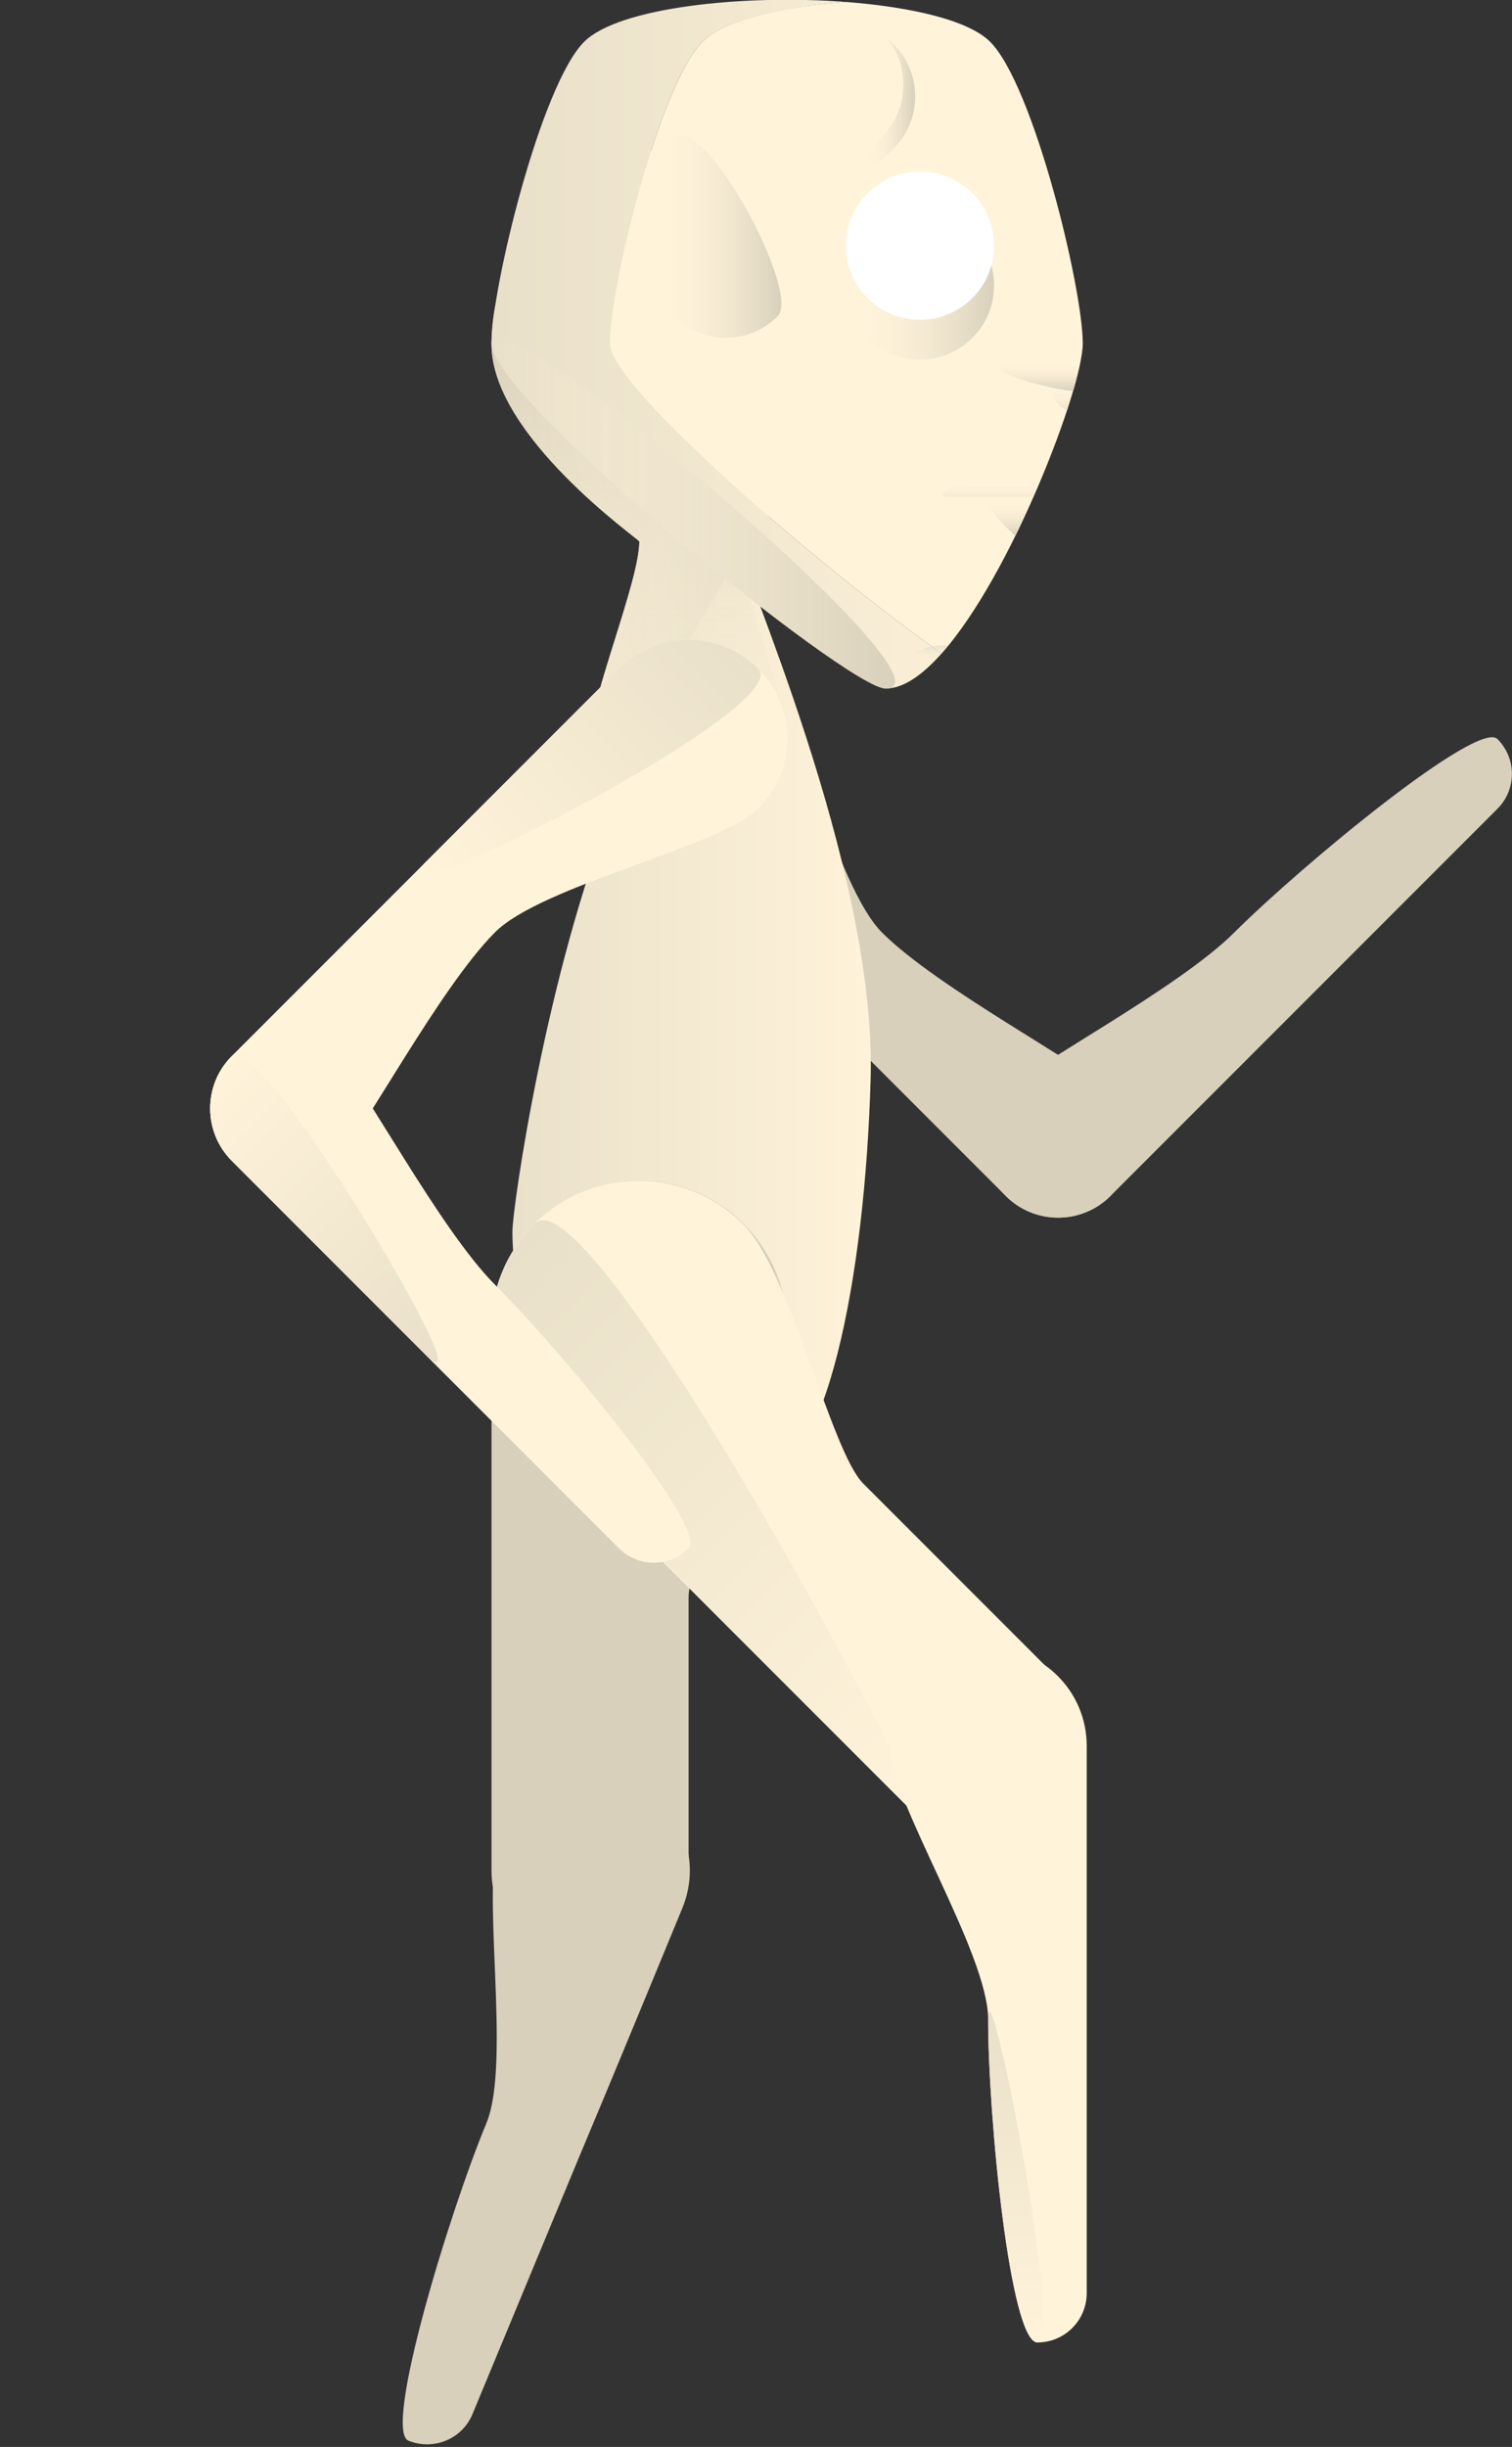 <?xml version="1.0" encoding="utf-8"?>
<!-- Generator: Adobe Illustrator 19.0.0, SVG Export Plug-In . SVG Version: 6.00 Build 0)  -->
<svg version="1.1" id="Layer_1" xmlns="http://www.w3.org/2000/svg" xmlns:xlink="http://www.w3.org/1999/xlink" x="0px" y="0px"
	 viewBox="0 0 383.6 620.5" style="enable-background:new 0 0 383.6 620.5;" xml:space="preserve">
<rect x="0" y="0" width="383.6" height="620.5" fill="#333333" stroke="none"/>
<style type="text/css">
	.st0{fill:#D8D0BB;}
	.st1{fill:url(#XMLID_145_);}
	.st2{fill:url(#XMLID_146_);}
	.st3{fill:url(#XMLID_147_);}
	.st4{fill:#FFF4DA;}
	.st5{fill:url(#XMLID_148_);}
	.st6{fill:url(#XMLID_149_);}
	.st7{fill:url(#XMLID_150_);}
	.st8{fill:url(#XMLID_151_);}
	.st9{fill:#FFFFFF;}
	.st10{fill:url(#XMLID_152_);}
	.st11{fill:url(#XMLID_153_);}
	.st12{fill:url(#XMLID_154_);}
	.st13{fill:url(#XMLID_155_);}
	.st14{fill:url(#XMLID_156_);}
	.st15{fill:url(#XMLID_157_);}
	.st16{fill:url(#XMLID_158_);}
	.st17{fill:url(#XMLID_159_);}
	.st18{fill:url(#XMLID_160_);}
	.st19{fill:url(#XMLID_161_);}
</style>
<g id="XMLID_4697_">
	<g id="XMLID_4765_">
		<path id="XMLID_4770_" class="st0" d="M192.4,169.7c-9.8-9.8-25.6-9.8-35.4,0c-9.8,9.8-9.8,25.6,0,35.4
			c3.9,3.9,33.4,33.4,49.1,49.1c16.5,16.5,45.5,45.5,49.1,49.1c7.3,7.3,19.2,7.3,26.5,0c7.3-7.3,7.3-19.2,0-26.5
			c-6.8-6.8-43.7-26.1-57.9-40.3C211.8,224.5,202.1,179.5,192.4,169.7z"/>
		<path id="XMLID_4769_" class="st0" d="M313.1,236.5c-14.2,14.2-51.2,33.5-57.9,40.3c-7.3,7.3-7.3,19.2,0,26.5
			c7.3,7.3,19.2,7.3,26.5,0c3.6-3.6,32.6-32.6,49.1-49.1c17.5-17.5,45.9-45.9,49.1-49.1c4.9-4.9,4.9-12.8,0-17.7
			S330.7,219,313.1,236.5z"/>
	</g>
	<linearGradient id="XMLID_145_" gradientUnits="userSpaceOnUse" x1="124.691" y1="206.064" x2="224.691" y2="206.064">
		<stop  offset="0" style="stop-color:#E9E0C9"/>
		<stop  offset="1" style="stop-color:#FFF4DA"/>
	</linearGradient>
	<path id="XMLID_4751_" class="st1" d="M187.2,137.3c0-0.5,37.5-26.7,37.5-50c0-27.6-22.4-50-50-50c-27.6,0-50,22.4-50,50
		c0,23.3,37.5,49.5,37.5,50c0,10.1-12.5,39.9-12.5,50c0,6.3,2.3,12,6.2,16.4c-17.2,42.3-25.9,102.6-25.9,108.6
		c0,34.5,28,62.5,62.5,62.5c16.8,0,27-50.2,28.4-101.8C222.2,219.4,187.2,142.4,187.2,137.3z"/>
	<linearGradient id="XMLID_146_" gradientUnits="userSpaceOnUse" x1="162.191" y1="212.314" x2="162.191" y2="81.342">
		<stop  offset="0" style="stop-color:#FFF4DA;stop-opacity:0"/>
		<stop  offset="1" style="stop-color:#D8D0BB"/>
	</linearGradient>
	<path id="XMLID_4750_" class="st2" d="M124.7,87.3c0,23.3,37.5,49.5,37.5,50c0,10.1-12.5,39.9-12.5,50c0,13.8,11.2,25,25,25
		s25-11.2,25-25c0-10.1-12.5-39.9-12.5-50C187.2,136.8,124.7,59.7,124.7,87.3z"/>
	<linearGradient id="XMLID_147_" gradientUnits="userSpaceOnUse" x1="124.691" y1="113.441" x2="224.691" y2="113.441">
		<stop  offset="0" style="stop-color:#FFF4DA;stop-opacity:0"/>
		<stop  offset="1" style="stop-color:#D8D0BB"/>
	</linearGradient>
	<path id="XMLID_4749_" class="st3" d="M224.7,87.3c0-27.6-22.4-50-50-50c-27.6,0-50,22.4-50,50c0,23.3,37.5,49.5,37.5,50
		c0,10.1-12.5,39.9-12.5,50c0,13.8,37.5-39.9,37.5-50C187.2,136.8,224.7,110.6,224.7,87.3z"/>
	<g id="XMLID_4709_">
		<g id="XMLID_4746_">
			<path id="XMLID_4748_" class="st4" d="M251.2,10.6c-5.5-5.5-20-8.8-36.5-10.1c-16.6,1.2-31.1,4.6-36.5,10.1
				c-11,11-23.5,62.4-23.5,76.5c0,11.1,55.6,58.6,84.2,78.6c17.8-20,35.8-67.5,35.8-78.6C274.7,73,262.2,21.6,251.2,10.6z"/>
			<linearGradient id="XMLID_148_" gradientUnits="userSpaceOnUse" x1="124.691" y1="87.314" x2="274.691" y2="87.314">
				<stop  offset="0" style="stop-color:#E9E0C9"/>
				<stop  offset="1" style="stop-color:#FFF4DA"/>
			</linearGradient>
			<path id="XMLID_4747_" class="st5" d="M154.7,87.1c0-14.1,12.5-65.5,23.5-76.5c5.5-5.5,20-8.8,36.5-10.1
				c-26.3-2-57.8,1.4-66.5,10.1c-11,11-23.5,62.4-23.5,76.5c0,14.1,90.4,87.5,100,87.5c4.5,0,9.3-3.4,14.2-8.9
				C210.3,145.7,154.7,98.2,154.7,87.1z"/>
		</g>
		<g id="XMLID_4735_">
			<linearGradient id="XMLID_149_" gradientUnits="userSpaceOnUse" x1="263.157" y1="99.127" x2="263.157" y2="91.627">
				<stop  offset="0" style="stop-color:#D8D0BB"/>
				<stop  offset="1" style="stop-color:#FFF4DA;stop-opacity:0"/>
			</linearGradient>
			<path id="XMLID_4736_" class="st6" d="M252.2,91.6c0,4.1,17.3,7.5,20,7.5c0,0,0,0,0.1,0c0.8-2.8,1.5-5.4,1.9-7.5H252.2z"/>
		</g>
		
			<linearGradient id="XMLID_150_" gradientUnits="userSpaceOnUse" x1="2724.683" y1="25.811" x2="2737.173" y2="25.811" gradientTransform="matrix(-1 0 0 1 2956.834 0)">
			<stop  offset="0" style="stop-color:#D8D0BB"/>
			<stop  offset="1" style="stop-color:#FFF4DA;stop-opacity:0"/>
		</linearGradient>
		<path id="XMLID_4734_" class="st7" d="M223.7,34.7c6.8-6.8,7.3-17.6,1.4-24.9c0.5,0.4,1.1,0.9,1.6,1.4c7.3,7.3,7.3,19.2,0,26.5
			C219.3,45.1,216.8,41.6,223.7,34.7z"/>
		
			<linearGradient id="XMLID_151_" gradientUnits="userSpaceOnUse" x1="1146.872" y1="72.35" x2="1184.372" y2="72.35" gradientTransform="matrix(-1 0 0 1 1399.063 0)">
			<stop  offset="0" style="stop-color:#D8D0BB"/>
			<stop  offset="1" style="stop-color:#FFF4DA;stop-opacity:0"/>
		</linearGradient>
		<circle id="XMLID_4733_" class="st8" cx="233.4" cy="72.4" r="18.8"/>
		<circle id="XMLID_4732_" class="st9" cx="233.4" cy="62.3" r="18.8"/>
		<linearGradient id="XMLID_152_" gradientUnits="userSpaceOnUse" x1="165.274" y1="59.957" x2="198.218" y2="59.957">
			<stop  offset="0" style="stop-color:#FFF4DA;stop-opacity:0"/>
			<stop  offset="1" style="stop-color:#D8D0BB"/>
		</linearGradient>
		<path id="XMLID_4731_" class="st10" d="M170.8,35c-6.1,6.1-7.1,15.5-3,22.6c-4.2,7.2-3.2,16.5,3,22.6c7.3,7.3,19.2,7.3,26.5,0
			C203.4,74.1,178.1,27.6,170.8,35z"/>
		<g id="XMLID_4729_">
			<linearGradient id="XMLID_153_" gradientUnits="userSpaceOnUse" x1="251.749" y1="126.092" x2="251.749" y2="116.795">
				<stop  offset="0" style="stop-color:#D8D0BB;stop-opacity:0.25"/>
				<stop  offset="0.5" style="stop-color:#FFF4DA;stop-opacity:0"/>
			</linearGradient>
			<path id="XMLID_4730_" class="st11" d="M261.4,117.4c-10.3,2.7-29.9,8.7-19.2,8.7c5.9,0,14.5,0,20,0c0.8-1.8,1.5-3.5,2.2-5.2
				C262.9,120.3,261.8,119,261.4,117.4z"/>
		</g>
		<linearGradient id="XMLID_154_" gradientUnits="userSpaceOnUse" x1="256.373" y1="135.869" x2="256.373" y2="117.596">
			<stop  offset="0" style="stop-color:#D8D0BB"/>
			<stop  offset="0.5" style="stop-color:#FFF4DA;stop-opacity:0"/>
		</linearGradient>
		<path id="XMLID_4728_" class="st12" d="M252.2,126.1c-4.2,0,0.6,5.4,5.4,9.8c1.6-3.2,3.1-6.5,4.5-9.8
			C259.1,126.1,254.4,126.1,252.2,126.1z"/>
		<linearGradient id="XMLID_155_" gradientUnits="userSpaceOnUse" x1="269.702" y1="104.151" x2="269.702" y2="98.428">
			<stop  offset="0" style="stop-color:#D8D0BB;stop-opacity:0.5"/>
			<stop  offset="1" style="stop-color:#FFF4DA;stop-opacity:0"/>
		</linearGradient>
		<path id="XMLID_4714_" class="st13" d="M272.2,99.2c-0.7,0-2.6-0.3-4.9-0.7c0,0.2-0.1,0.5-0.1,0.7c0,2.3,1.5,4.1,3.6,4.8
			C271.3,102.3,271.8,100.7,272.2,99.2C272.2,99.1,272.2,99.2,272.2,99.2z"/>
		<linearGradient id="XMLID_156_" gradientUnits="userSpaceOnUse" x1="236.28" y1="167.62" x2="236.28" y2="163.699">
			<stop  offset="0" style="stop-color:#FFF4DA;stop-opacity:0"/>
			<stop  offset="1" style="stop-color:#D8D0BB;stop-opacity:0.5"/>
		</linearGradient>
		<path id="XMLID_4712_" class="st14" d="M232,166.8c0,1.4,3.7,0.7,5.7,0.2c1-1,1.9-2.1,2.9-3.3C236.5,163.5,232,164.5,232,166.8z"
			/>
		<linearGradient id="XMLID_157_" gradientUnits="userSpaceOnUse" x1="124.691" y1="130.206" x2="227.081" y2="130.206">
			<stop  offset="0" style="stop-color:#FFF4DA;stop-opacity:0"/>
			<stop  offset="1" style="stop-color:#D8D0BB"/>
		</linearGradient>
		<path id="XMLID_4710_" class="st15" d="M124.7,87.1c0,14.1,90.4,87.5,100,87.5C245.4,174.6,124.7,73,124.7,87.1z"/>
	</g>
	<g id="XMLID_4771_">
		<path id="XMLID_4773_" class="st0" d="M174.7,474.4c0-5.5,0-47.2,0-69.4c0-11.6,25-51.2,25-68.1c0-20.7-16.8-37.5-37.5-37.5
			s-37.5,16.8-37.5,37.5c0,16.9,0,123.7,0,137.5s11.2,25,25,25S174.7,488.2,174.7,474.4z"/>
		<path id="XMLID_4772_" class="st0" d="M173.1,483.9c5.3-12.8-0.8-27.4-13.5-32.7c-12.8-5.3-27.4,0.8-32.7,13.5s3,58-3.5,73.7
			c-9.5,22.9-26.2,77.8-19.8,80.5c6.4,2.6,13.7-0.4,16.3-6.8c1.7-4.1,17.1-41.2,26.6-64.1C155.1,527.6,171,489,173.1,483.9z"/>
	</g>
	<g id="XMLID_4817_">
		<path id="XMLID_4822_" class="st4" d="M268.1,425.3c-3.9-3.9-33.4-33.4-49.1-49.1c-8.2-8.2-18.5-53.9-30.5-65.8
			c-14.6-14.6-38.4-14.6-53,0c-14.6,14.6-14.6,38.4,0,53c11.9,11.9,87.5,87.5,97.2,97.2c9.8,9.8,25.6,9.8,35.4,0
			C277.9,450.8,277.9,435,268.1,425.3z"/>
		
			<linearGradient id="XMLID_158_" gradientUnits="userSpaceOnUse" x1="2704.709" y1="4562.873" x2="2880.431" y2="4562.873" gradientTransform="matrix(0.707 0.707 -0.707 0.707 1437.794 -4816.925)">
			<stop  offset="0" style="stop-color:#E9E0C9"/>
			<stop  offset="1" style="stop-color:#FFF4DA"/>
		</linearGradient>
		<path id="XMLID_4821_" class="st16" d="M135.6,310.3c-14.6,14.6-14.6,38.4,0,53c11.9,11.9,87.5,87.5,97.2,97.2
			C242.5,470.4,150.2,295.7,135.6,310.3z"/>
		<g id="XMLID_4818_">
			<path id="XMLID_4820_" class="st4" d="M275.7,442.7c0-13.8-11.2-25-25-25c-13.8,0-25,11.2-25,25s25,52.4,25,69.4
				c0,24.8,5.6,81.9,12.5,81.9s12.5-5.6,12.5-12.5c0-4.5,0-44.6,0-69.4C275.7,489.9,275.7,448.2,275.7,442.7z"/>
			
				<linearGradient id="XMLID_159_" gradientUnits="userSpaceOnUse" x1="49.009" y1="263.024" x2="49.009" y2="346.916" gradientTransform="matrix(1 0 0 1 208.68 247.138)">
				<stop  offset="0" style="stop-color:#E9E0C9"/>
				<stop  offset="1" style="stop-color:#FFF4DA"/>
			</linearGradient>
			<path id="XMLID_4819_" class="st17" d="M250.7,512.1c0,24.8,5.6,81.9,12.5,81.9S250.7,495.1,250.7,512.1z"/>
		</g>
	</g>
	<g id="XMLID_4698_">
		<path id="XMLID_4702_" class="st4" d="M192.4,205c9.8-9.8,9.8-25.6,0-35.4c-9.8-9.8-25.6-9.8-35.4,0c-3.9,3.9-33.4,33.4-49.1,49.1
			c-16.5,16.5-45.5,45.5-49.1,49.1c-7.3,7.3-7.3,19.2,0,26.5s19.2,7.3,26.5,0c6.8-6.8,26.1-43.7,40.3-57.9
			C137.6,224.4,182.6,214.8,192.4,205z"/>
		<path id="XMLID_4701_" class="st4" d="M125.6,325.8c-14.2-14.2-33.5-51.2-40.3-57.9c-7.3-7.3-19.2-7.3-26.5,0
			c-7.3,7.3-7.3,19.2,0,26.5c3.6,3.6,32.6,32.6,49.1,49.1c17.5,17.5,45.9,45.9,49.1,49.1c4.9,4.9,12.8,4.9,17.7,0
			C179.6,387.6,143.1,343.3,125.6,325.8z"/>
		
			<linearGradient id="XMLID_160_" gradientUnits="userSpaceOnUse" x1="3050.833" y1="4422.922" x2="3050.833" y2="4520.399" gradientTransform="matrix(0.707 0.707 -0.707 0.707 1154.793 -5122.895)">
			<stop  offset="0" style="stop-color:#E9E0C9"/>
			<stop  offset="1" style="stop-color:#FFF4DA"/>
		</linearGradient>
		<path id="XMLID_4700_" class="st18" d="M192.4,169.6c-9.8-9.8-25.6-9.8-35.4,0c-3.9,3.9-33.4,33.4-49.1,49.1
			C91.5,235.2,202.1,179.4,192.4,169.6z"/>
		
			<linearGradient id="XMLID_161_" gradientUnits="userSpaceOnUse" x1="3128.588" y1="4595.043" x2="3036.848" y2="4595.043" gradientTransform="matrix(0.707 0.707 -0.707 0.707 1154.793 -5122.895)">
			<stop  offset="0" style="stop-color:#E9E0C9"/>
			<stop  offset="1" style="stop-color:#FFF4DA"/>
		</linearGradient>
		<path id="XMLID_4699_" class="st19" d="M58.8,267.8c-7.3,7.3-7.3,19.2,0,26.5c3.6,3.6,32.6,32.6,49.1,49.1
			C125.5,361,66.1,260.5,58.8,267.8z"/>
	</g>
</g>
</svg>
